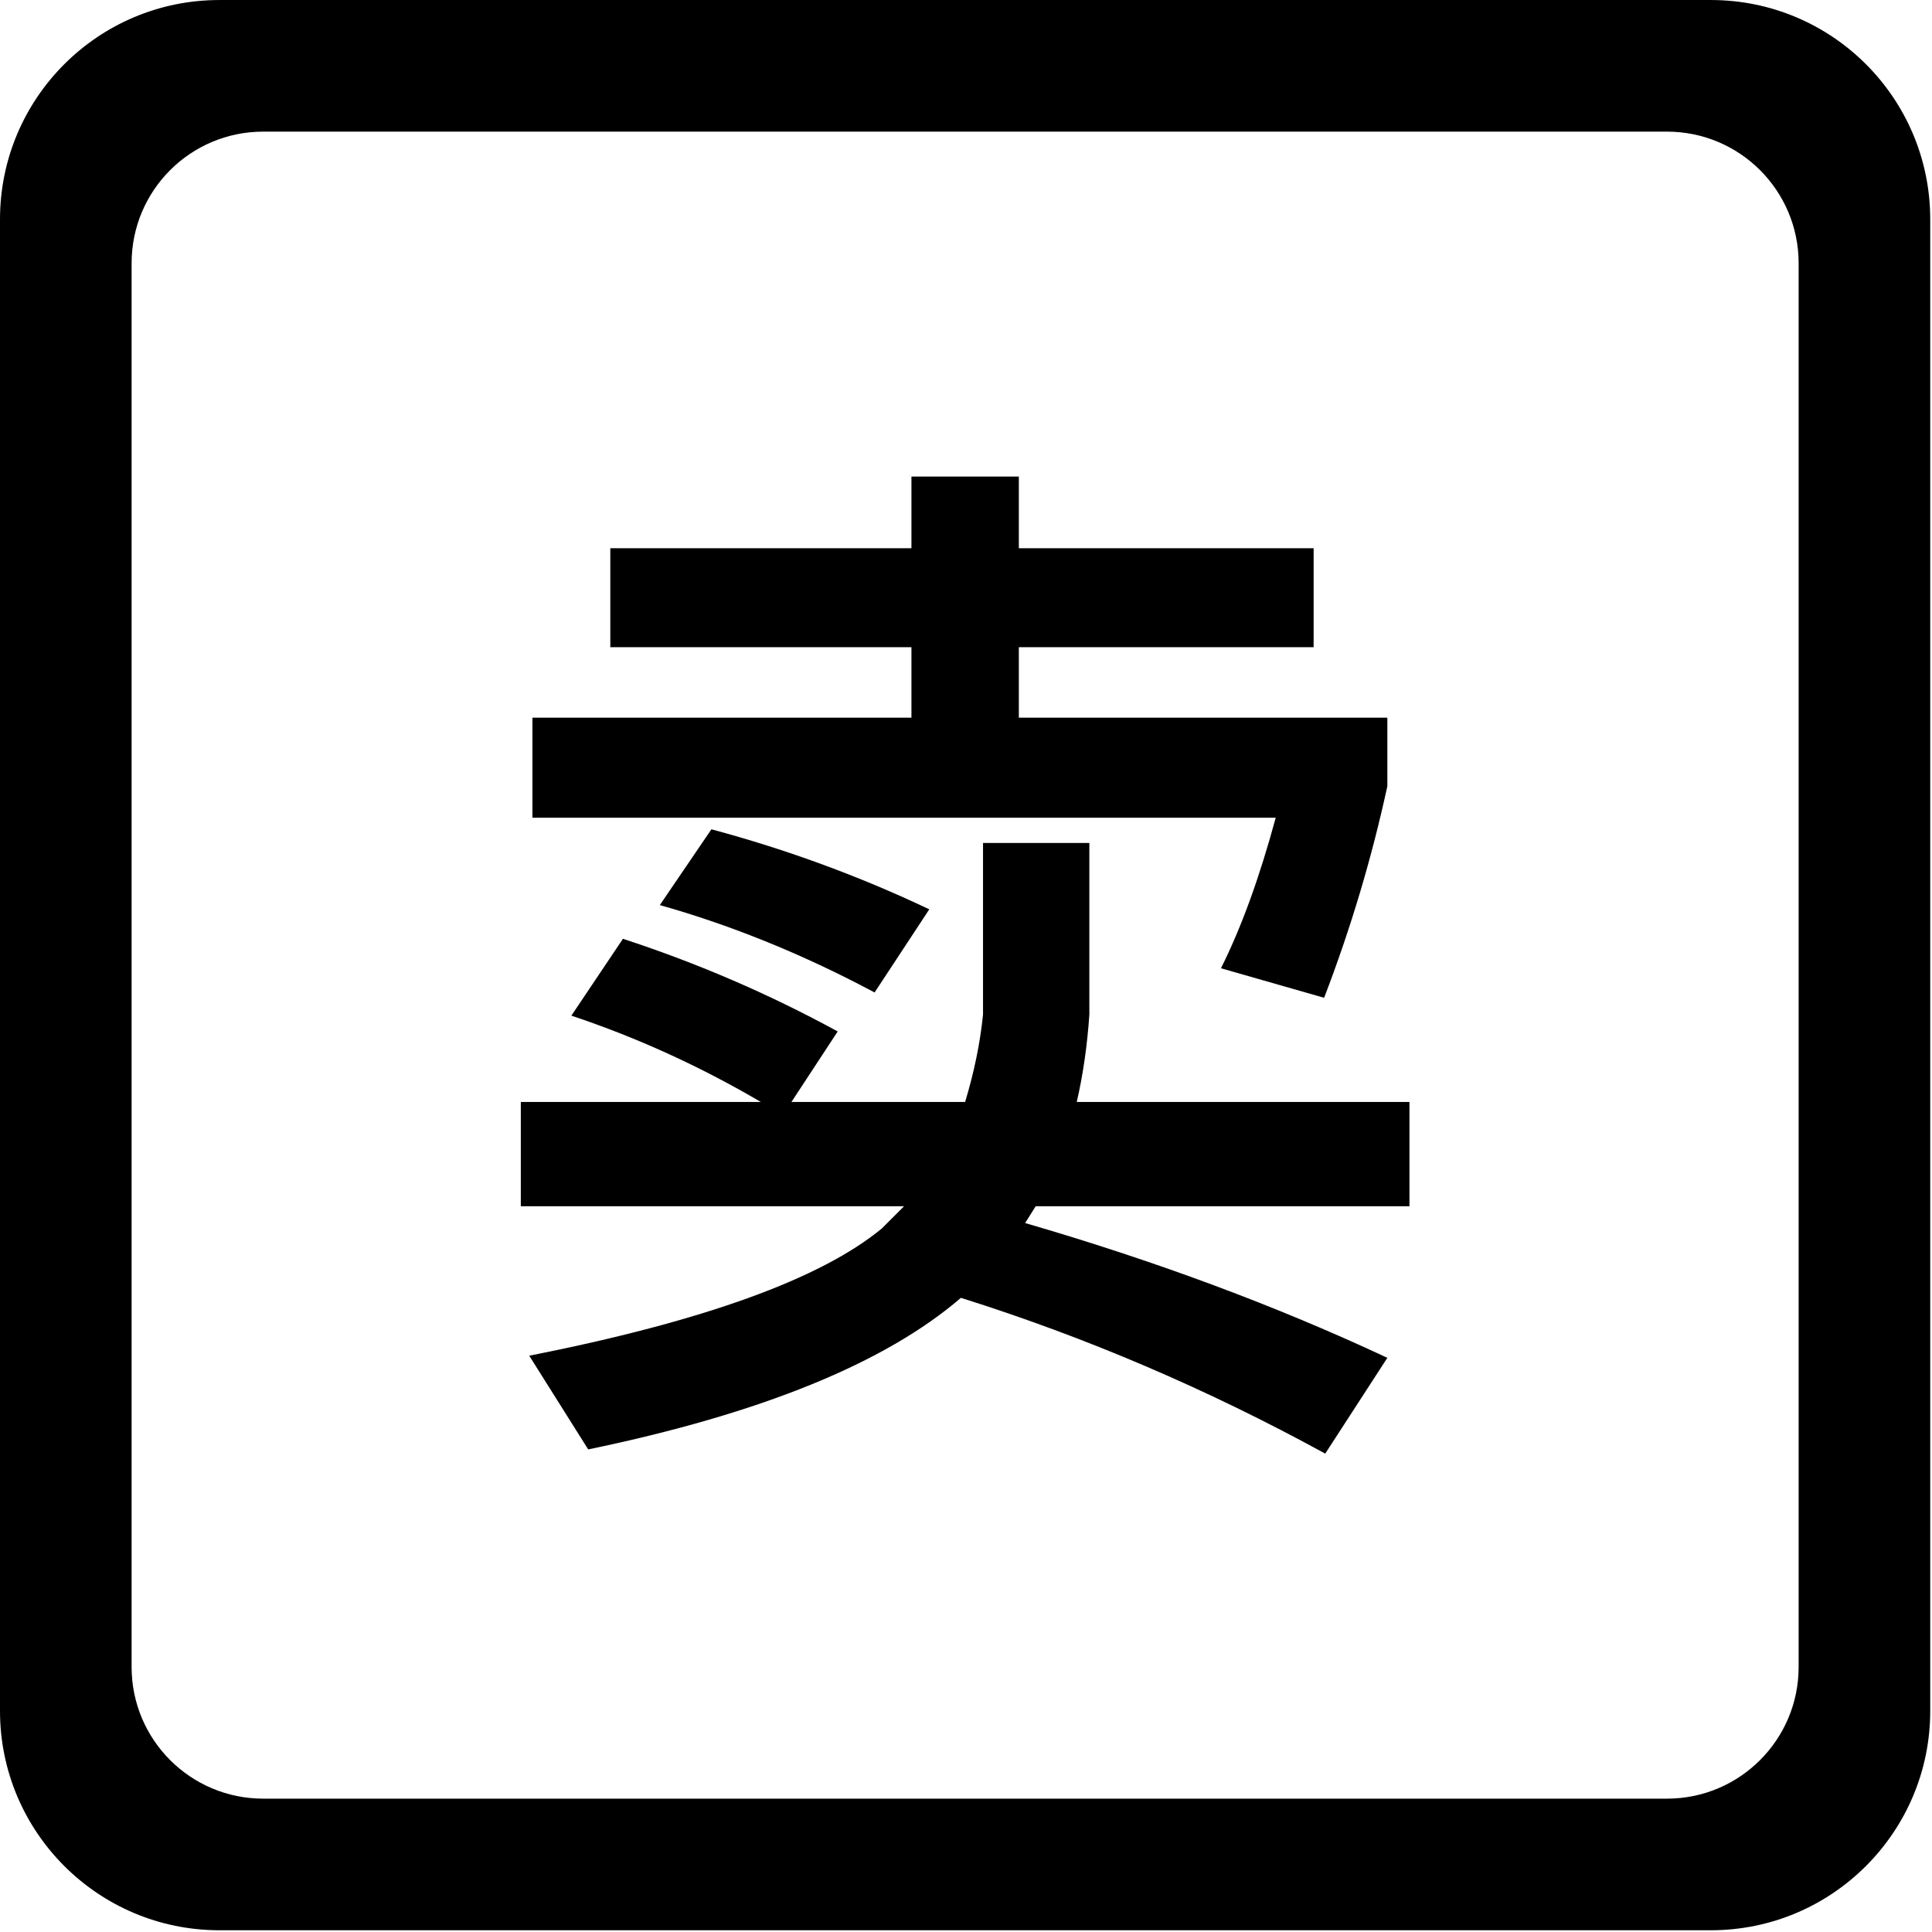 <?xml version="1.0" standalone="no"?><!DOCTYPE svg PUBLIC "-//W3C//DTD SVG 1.1//EN" "http://www.w3.org/Graphics/SVG/1.1/DTD/svg11.dtd"><svg t="1550466452708" class="icon" style="" viewBox="0 0 1024 1024" version="1.1" xmlns="http://www.w3.org/2000/svg" p-id="1276" xmlns:xlink="http://www.w3.org/1999/xlink" width="200" height="200"><defs><style type="text/css"></style></defs><path d="M330.175 497.58c39.805 13.011 77.747 29.405 113.828 49.114l-24.523 37.375h92.052c4.837-15.985 7.993-31.426 9.491-46.321v-90.962h56.357v90.962c-1.112 16.395-3.338 31.835-6.676 46.321h176.339v55.268H548.93l-5.586 8.901c69.188 20.118 133.174 43.914 191.983 71.435l-32.924 50.771c-62.511-34.219-126.884-61.739-193.096-82.561-40.191 34.582-106.04 61.376-197.547 80.336l-31.244-49.659c92.257-18.233 154.586-40.736 186.943-67.507l11.716-11.717H276.043v-55.268h127.225c-32.357-18.982-65.849-34.219-100.431-45.754l27.338-40.734z m-47.979-117.189h200.885v-37.375H323.477v-52.452h159.604v-37.965h56.925v37.965H696.25v52.452H540.006v37.375h195.321v36.285c-8.22 37.92-19.368 75.34-33.515 112.17L647.135 513.2c10.808-21.571 20.458-48.16 29.019-79.791H282.196v-53.018z m94.868 59.151c40.167 10.786 78.655 24.932 115.485 42.416l-28.997 44.073c-37.579-20.072-75.544-35.513-113.828-46.321l27.34-40.168z" p-id="1277"></path><path d="M906.807 0.012h-790.55C52.043 0.012 0 52.055 0 116.269v790.549c0 64.169 52.043 116.258 116.257 116.258h790.549c64.215 0 116.258-52.089 116.258-116.258V116.269c0-64.214-52.043-116.257-116.257-116.257z m46.504 883.555c0 38.51-31.244 69.755-69.755 69.755H139.509c-38.556 0-69.754-31.245-69.754-69.755V139.521c0-38.556 31.199-69.754 69.754-69.754h744.047c38.511 0 69.755 31.199 69.755 69.754v744.046z" p-id="1278"></path></svg>
